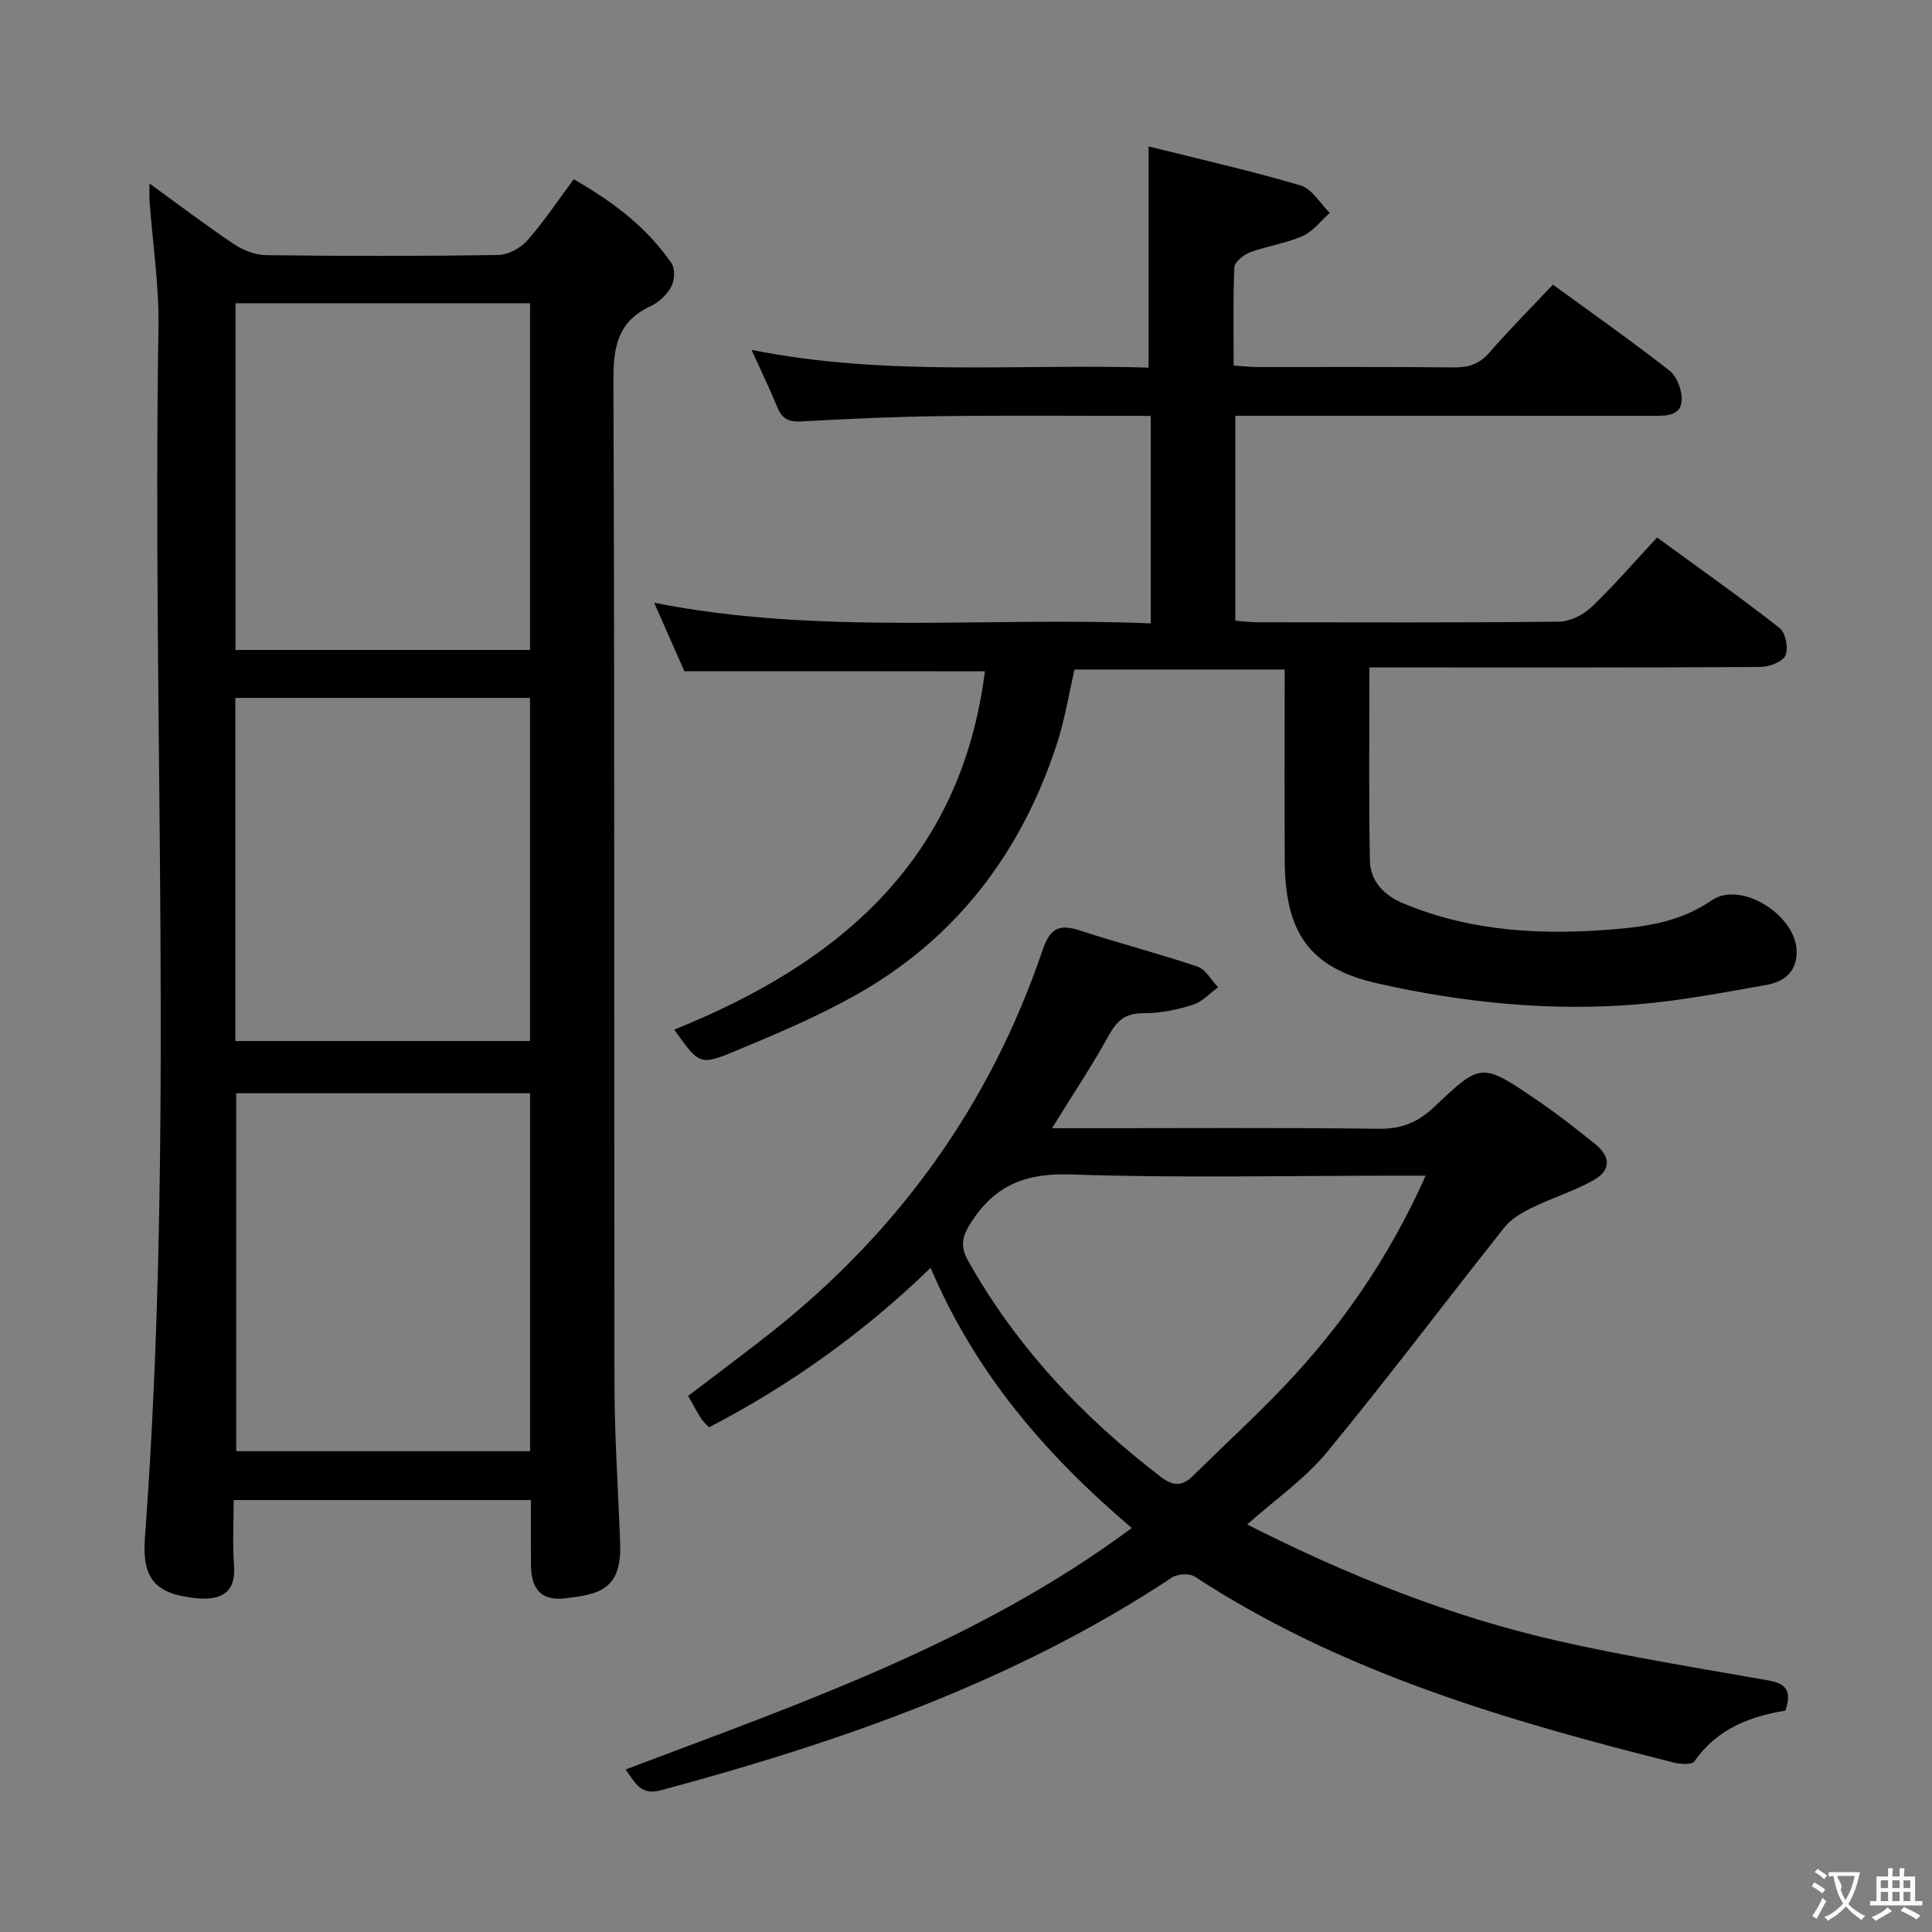 <svg enable-background="new 0 0 400 400" viewBox="0 0 400 400" xmlns="http://www.w3.org/2000/svg"><rect x="0" y="0" width="400" height="400" fill="#808080" stroke="none"/><g fill="#010000"><path d="m30.95 37.99c6.15 4.45 11.67 8.67 17.44 12.52 1.93 1.29 4.47 2.29 6.74 2.32 15.99.2 31.99.21 47.98-.03 2.07-.03 4.65-1.42 6.06-3.01 3.4-3.84 6.25-8.16 9.62-12.68 7.98 4.59 15.1 9.87 20.24 17.4.78 1.13.64 3.56-.06 4.86-.89 1.65-2.57 3.23-4.28 4.03-6.78 3.13-7.72 8.4-7.69 15.35.27 69.31.11 138.62.22 207.93.02 10.97.78 21.95 1.18 32.92.35 9.68-4.64 10.5-11.24 11.3-5.09.62-7.2-1.79-7.23-7.02-.03-4.31-.01-8.62-.01-13.31-20.42 0-40.49 0-61.53 0 0 4.43-.28 9.03.07 13.58.45 5.88-3.08 7.22-7.86 6.74-8.29-.84-11.23-3.89-10.6-12.44 6.19-83.5 1.47-167.12 2.81-250.68.14-8.75-1.22-17.52-1.86-26.29-.05-.94 0-1.88 0-3.49zm78.8 188.35c-20.61 0-40.68 0-60.84 0v74.11h60.84c0-24.82 0-49.25 0-74.11zm-.01-91.77c0-24.23 0-47.85 0-71.78-20.4 0-40.6 0-60.98 0v71.78zm-.01 9.92c-20.63 0-40.69 0-61 0v71.05h61c0-23.81 0-47.24 0-71.05z"/><path d="m141.69 138.96c-1.77-4-3.83-8.68-6.25-14.16 34.47 6.79 68.53 2.84 102.81 4.26 0-14.63 0-28.54 0-42.95-14.69 0-29.13-.13-43.58.05-9.65.12-19.29.56-28.93 1.1-2.63.15-3.91-.73-4.84-3.03-1.5-3.67-3.24-7.24-5.3-11.79 27.8 5.58 55.16 2.84 82.2 3.67 0-15.32 0-30.03 0-45.8 10.45 2.62 21.06 5.01 31.47 8.08 2.37.7 4.05 3.73 6.05 5.68-1.85 1.64-3.45 3.84-5.6 4.79-3.45 1.53-7.33 2.05-10.88 3.37-1.34.5-3.22 1.99-3.27 3.11-.31 6.63-.15 13.28-.15 20.35 1.93.12 3.52.3 5.11.3 13.5.02 27-.07 40.5.08 3.06.03 5.28-.7 7.35-3.09 4.13-4.77 8.61-9.25 13.13-14.05 8.15 5.94 16.31 11.67 24.15 17.81 1.53 1.2 2.57 3.99 2.52 6.01-.08 3.25-2.97 3.35-5.63 3.35-27-.03-54-.02-81-.02-1.81 0-3.63 0-5.79 0v42.43c1.6.12 3.04.31 4.47.32 20.83.02 41.67.11 62.49-.12 2.28-.02 5.02-1.35 6.71-2.96 4.67-4.45 8.9-9.36 13.65-14.47 8.64 6.31 17.18 12.33 25.39 18.76 1.23.96 1.85 4.23 1.17 5.69-.63 1.34-3.39 2.35-5.22 2.36-25.16.15-50.33.1-75.49.1-1.78 0-3.57 0-5.4 0 0 13.7-.16 26.81.09 39.92.08 4.31 2.85 7.22 6.93 8.93 14.21 5.94 29.09 6.61 44.1 5.31 6.86-.59 13.55-1.69 19.73-5.94 6.03-4.14 17.28 2.96 17.59 10.32.18 4.31-2.47 6.53-6.22 7.18-8.82 1.55-17.65 3.27-26.56 4.01-18.2 1.52-36.25-.31-54.02-4.32-13.79-3.11-19.06-10.25-19.17-25.09-.1-13.16-.02-26.32-.02-39.89-14.55 0-28.78 0-43.5 0-1.19 5.07-2.04 10.47-3.73 15.61-7.42 22.52-20.97 40.31-41.83 51.93-7.95 4.43-16.4 8.01-24.82 11.5-7.25 3-7.38 2.7-12.51-4.49 34.09-13.7 59.41-35.07 64.32-74.18-20.6-.03-40.94-.03-62.22-.03z"/><path d="m258.21 315.63c20.83 10.54 42.07 19.07 64.52 24.14 14.4 3.25 29 5.61 43.55 8.17 3.83.68 4.62 2.53 3.36 6.23-7.39 1.19-14.21 3.82-18.84 10.51-.49.71-2.78.6-4.09.28-34.72-8.72-68.96-18.68-99.37-38.55-1.1-.72-3.56-.56-4.71.21-32.46 21.48-68.59 34.03-105.81 44.04-4.19 1.13-5.23-1.49-7.3-4.31 36.23-13.7 72.82-26.26 104.8-49.99-17.85-15.17-32.38-32.07-41.65-53.87-13.84 13.41-29.08 24.31-45.87 33.02-.76-.82-1.29-1.25-1.63-1.8-.87-1.4-1.65-2.86-2.7-4.71 5.83-4.45 11.66-8.75 17.34-13.25 26.36-20.89 45.22-47.17 56.04-79.02 1.61-4.75 3.56-5.45 7.85-4.04 8.02 2.62 16.22 4.73 24.21 7.43 1.72.58 2.88 2.81 4.29 4.28-1.75 1.26-3.34 3.06-5.3 3.66-3.3 1.02-6.83 1.75-10.26 1.72-3.77-.03-5.46 1.66-7.16 4.73-3.44 6.23-7.4 12.17-11.68 19.08h5.66c20.67 0 41.33-.15 62 .11 4.73.06 8.14-1.35 11.5-4.54 9.67-9.19 9.82-9.15 20.99-1.58 4.26 2.89 8.35 6.07 12.35 9.32 3.27 2.66 3.22 5.46-.46 7.5-4.03 2.23-8.52 3.62-12.67 5.65-2.07 1.01-4.28 2.29-5.68 4.05-12.31 15.49-24.19 31.32-36.77 46.58-4.59 5.55-10.76 9.82-16.51 14.95zm36.96-72.22c-2.76 0-4.56 0-6.35 0-22.33 0-44.68.52-66.99-.25-9.32-.32-15.72 2.07-20.77 9.91-1.95 3.03-2.27 5.02-.62 7.96 10.02 17.87 23.76 32.39 39.93 44.77 2.32 1.78 4.32 2.03 6.52-.14 6.16-6.08 12.56-11.94 18.54-18.18 12.18-12.7 22.1-26.98 29.74-44.07z"/></g><path d="m377.9 391.2c-.2.3-.4.5-.6.8-.7-.6-1.4-1-2.2-1.5.2-.3.4-.5.5-.8.6.4 1.4.8 2.3 1.5zm-1.8 6.1c-.2-.2-.5-.4-.9-.6.4-.6.8-1.2 1.2-1.9s.7-1.3.9-1.9c.3.3.5.5.8.7-.7 1.3-1.4 2.6-2 3.7zm2.2-9c-.3.3-.5.5-.6.8-.6-.6-1.3-1.1-2-1.5.3-.3.5-.5.6-.7.6.5 1.3.9 2 1.4zm.3.2v-.9h2 4.5c-.3 1.3-.6 2.5-1 3.6s-.9 2.1-1.4 3c.4.5 1 1 1.6 1.4s1.2.8 1.9 1.1c-.3.2-.5.4-.8.8-.4-.3-1-.7-1.6-1.2s-1.2-1.1-1.6-1.6c-.5.6-1.1 1.1-1.7 1.6s-1.4.9-2.1 1.4c-.1-.3-.3-.5-.7-.8.6-.2 1.2-.5 1.9-1s1.4-1.1 2-1.8c-.5-.8-.9-1.6-1.2-2.5s-.6-2-.8-3.2c-.4.1-.7.1-1 .1zm2.5 2.7c.3 1 .7 1.7 1 2.2.3-.5.6-1.1 1-2s.6-1.9.9-3h-3.2-.4c.1.9 1.3 1.8.7 2.8z" fill="#fbfafa"/><path d="m396.5 388.5v1.5 3.6h1.5v.9c-.4 0-1 0-1.7 0h-7.9c-.5 0-.9 0-1.2 0v-.9h1.3v-3.5c0-.7 0-1.2 0-1.6h2.4c0-.8 0-1.4 0-1.7h1c0 .3-.1.8-.1 1.7h1.5c0-.8 0-1.4 0-1.7h1c0 .3-.1.9-.1 1.7zm-8.2 9.2c-.2-.3-.5-.5-.8-.8.8-.3 1.4-.6 1.9-.9s1-.7 1.4-1.1c.3.3.6.5.9.8-1.6 1-2.8 1.6-3.4 2zm2.6-6.8v-1.6h-1.5v1.6zm0 2.7v-1.9h-1.5v1.9zm2.4-2.7v-1.6h-1.5v1.6zm0 2.7v-1.9h-1.5v1.9zm.2 2 .7-.8c.4.2.9.5 1.6.8s1.3.7 1.8 1c-.3.3-.5.5-.8.8-.4-.3-1.5-1-3.3-1.8zm2-4.7v-1.6h-1.4v1.6zm0 2.7v-1.9h-1.4v1.9z" fill="#fbfafa"/></svg>
